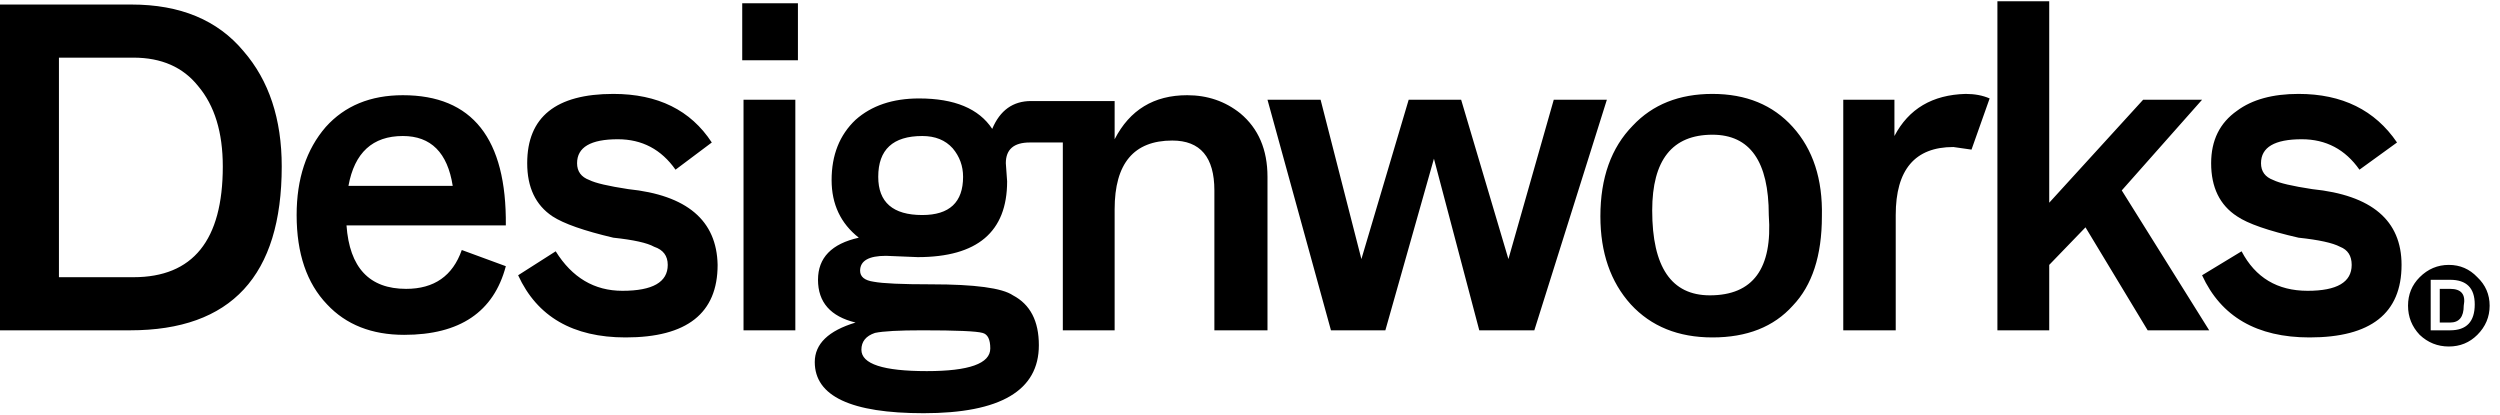 <svg xmlns="http://www.w3.org/2000/svg" version="1.1" xmlns:xlink="http://www.w3.org/1999/xlink" preserveAspectRatio="none" x="0px" y="0px" width="193px" height="32px" viewBox="0 0 193 32">
<defs>
<g id="Layer0_0_FILL">
<path fill="#000000" stroke="none" d="
M 18.8 3.95
Q 15.8 0.35 10.15 0.35
L 0 0.35 0 25.5 10.05 25.5
Q 21.75 25.5 21.75 12.85 21.75 7.35 18.8 3.95
M 10.3 21.4
L 4.55 21.4 4.55 4.45 10.3 4.45
Q 13.55 4.45 15.3 6.65 17.2 8.9 17.2 12.85 17.2 21.4 10.3 21.4
M 22.9 16.6
Q 22.9 21.05 25.25 23.5 27.45 25.85 31.2 25.85 37.65 25.85 39.05 20.55
L 35.65 19.3
Q 34.6 22.3 31.35 22.3 27.1 22.3 26.75 17.4
L 39.05 17.4
Q 39.15 7.35 31.1 7.35 27.35 7.35 25.15 9.8 22.9 12.4 22.9 16.6
M 34.95 14.35
L 26.9 14.35
Q 27.6 10.5 31.1 10.5 34.35 10.5 34.95 14.35
M 57.4 25.5
L 61.4 25.5 61.4 7.7 57.4 7.7 57.4 25.5
M 45.5 13.9
Q 44.55 13.55 44.55 12.6 44.55 10.75 47.7 10.75 50.5 10.75 52.15 13.1
L 54.95 11
Q 52.5 7.25 47.35 7.25 40.7 7.25 40.7 12.6 40.7 15.4 42.65 16.7 43.95 17.55 47.35 18.35 49.7 18.6 50.5 19.05 51.55 19.4 51.55 20.45 51.55 22.45 48.05 22.45 44.8 22.45 42.9 19.4
L 40 21.25
Q 42.2 26.05 48.3 26.05 55.4 26.05 55.4 20.45 55.3 15.3 48.5 14.6 46.2 14.25 45.5 13.9
M 61.6 4.65
L 61.6 0.25 57.3 0.25 57.3 4.65 61.6 4.65
M 86.05 10.75
L 86.05 7.8 79.6 7.8
Q 77.5 7.8 76.6 9.95 75.05 7.6 70.95 7.6 67.9 7.6 66.05 9.25 64.2 11 64.2 13.9 64.2 16.7 66.3 18.35 63.15 19.05 63.15 21.6 63.15 24.2 66.05 24.9 62.9 25.85 62.9 27.95 62.9 31.9 71.3 31.9 80.2 31.9 80.2 26.65 80.2 23.85 78.2 22.8 76.95 21.95 71.9 21.95 68.5 21.95 67.45 21.75 66.4 21.6 66.4 20.9 66.4 19.75 68.4 19.75
L 70.85 19.85
Q 77.75 19.85 77.75 14
L 77.65 12.6
Q 77.65 11 79.5 11
L 82.05 11 82.05 25.5 86.05 25.5 86.05 16.15
Q 86.05 10.85 90.5 10.85 93.75 10.85 93.75 14.7
L 93.75 25.5 97.85 25.5 97.85 13.65
Q 97.85 10.5 95.75 8.75 94 7.35 91.65 7.35 87.8 7.35 86.05 10.75
M 71.2 10.5
Q 72.7 10.5 73.55 11.45 74.35 12.4 74.35 13.65 74.35 16.6 71.2 16.6 67.8 16.6 67.8 13.65 67.8 10.5 71.2 10.5
M 71.2 25.5
Q 75.15 25.5 75.85 25.7 76.45 25.85 76.45 26.9 76.45 28.65 71.55 28.65 66.5 28.65 66.5 27 66.5 26.05 67.55 25.7 68.5 25.5 71.2 25.5
M 116.45 20
L 112.8 7.7 108.75 7.7 105.1 20 101.95 7.7 97.85 7.7 102.75 25.5 106.95 25.5 110.7 12.25 114.2 25.5 118.45 25.5 124.05 7.7 119.95 7.7 116.45 20
M 138.4 9.8
Q 136.1 7.25 132.2 7.25 128.35 7.25 126.05 9.7 123.55 12.25 123.55 16.7 123.55 20.9 125.9 23.5 128.25 26.05 132.2 26.05 136.2 26.05 138.4 23.6 140.65 21.25 140.65 16.7 140.75 12.4 138.4 9.8
M 136.55 16.6
Q 137 22.8 132 22.8 127.55 22.8 127.55 16.25 127.55 10.4 132.2 10.4 136.55 10.4 136.55 16.6
M 152.2 11.55
L 153.6 7.6
Q 152.8 7.25 151.75 7.25 147.9 7.35 146.25 10.5
L 146.25 7.7 142.3 7.7 142.3 25.5 146.35 25.5 146.35 16.6
Q 146.35 11.35 150.8 11.35
L 152.2 11.55
M 170 7.7
L 165.45 7.7 158.2 15.65 158.2 0.1 154.2 0.1 154.2 25.5 158.2 25.5 158.2 20.45 161 17.55 165.8 25.5 170.55 25.5 163.8 14.7 170 7.7
M 177.45 7.25
Q 174.45 7.25 172.7 8.55 170.7 9.95 170.7 12.6 170.7 15.4 172.7 16.7 173.95 17.55 177.45 18.35 179.8 18.6 180.65 19.05 181.55 19.4 181.55 20.45 181.55 22.45 178.15 22.45 174.65 22.45 173.05 19.4
L 170 21.25
Q 172.2 26.05 178.3 26.05 185.4 26.05 185.4 20.45 185.4 15.3 178.5 14.6 176.2 14.25 175.5 13.9 174.55 13.55 174.55 12.6 174.55 10.75 177.7 10.75 180.5 10.75 182.15 13.1
L 185.05 11
Q 182.5 7.25 177.45 7.25
M 186.8 21.4
Q 185.9 22.3 185.9 23.6 185.9 24.9 186.8 25.85 187.75 26.75 189.05 26.75 190.35 26.75 191.25 25.85 192.2 24.9 192.2 23.6 192.2 22.3 191.25 21.4 190.35 20.45 189.05 20.45 187.75 20.45 186.8 21.4
M 189.15 21.6
Q 191.05 21.6 191.05 23.5 191.05 25.5 189.15 25.5
L 187.65 25.5 187.65 21.6 189.15 21.6
M 190.2 23.6
Q 190.45 22.3 189.15 22.3
L 188.35 22.3 188.35 24.9 189.15 24.9
Q 190.2 24.9 190.2 23.6 Z"/>
</g>
</defs>

<g transform="matrix( 1, 0, 0, 1, 0,0) ">
<use xlink:href="#Layer0_0_FILL"/>
</g>
</svg>
